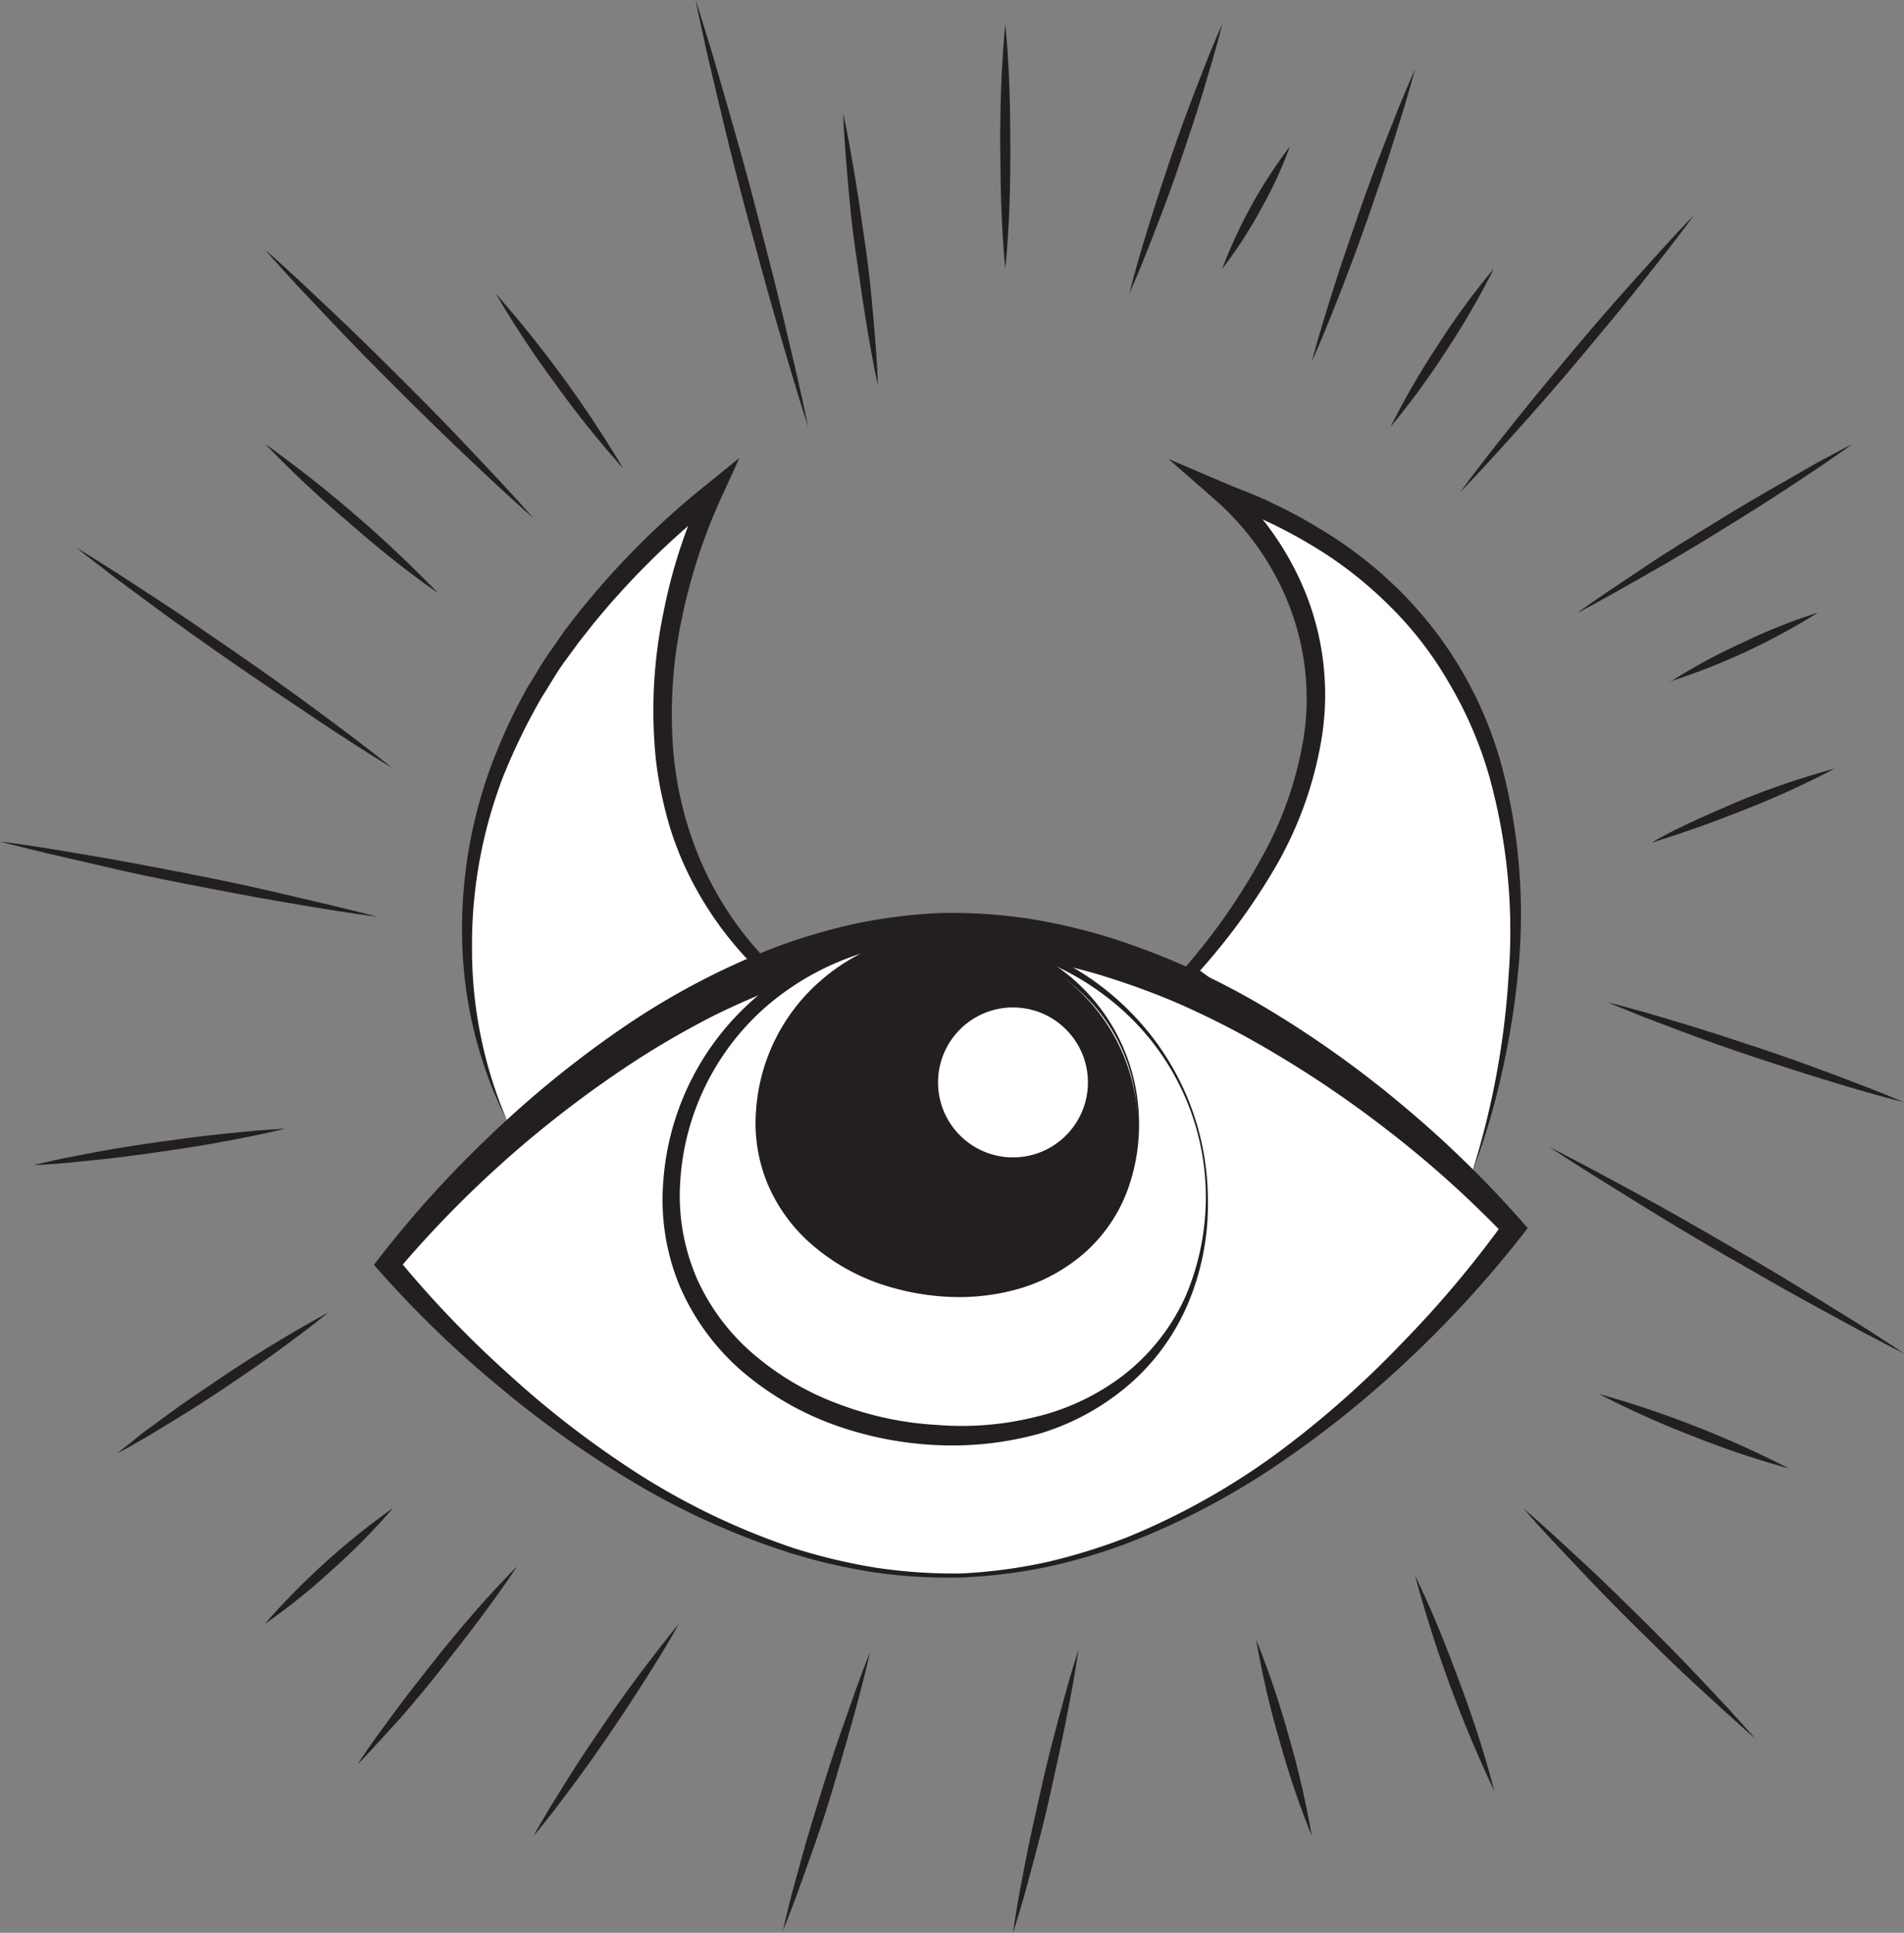 <svg id="Layer_1" data-name="Layer 1" xmlns="http://www.w3.org/2000/svg" viewBox="0 0 188.26 191.02"><rect x="0" y="0" width="188.26" height="191.02" fill="#808080" stroke="none"/><defs><style>.cls-1,.cls-3{fill:#fff;}.cls-2{fill:#231f20;}.cls-3{stroke:#231f20;stroke-miterlimit:10;}</style></defs><path class="cls-1" d="M349.05,306.71s19.57-51.22-24.69-67.22c0,0,22.85,17.86-3.21,47.4Z" transform="translate(-203.51 -190.81)"/><path class="cls-2" d="M349.05,306.71A80.83,80.83,0,0,0,352.69,287a57,57,0,0,0-2-19.71,39.39,39.39,0,0,0-3.92-9,35.51,35.51,0,0,0-6-7.73,39.34,39.34,0,0,0-7.81-6,46.41,46.41,0,0,0-4.36-2.3c-1.48-.71-3.05-1.25-4.57-1.88l.94-1.7a25.29,25.29,0,0,1,4.65,5.18,29,29,0,0,1,3.2,6.12,27.1,27.1,0,0,1,1.4,13.61,37.49,37.49,0,0,1-4.55,12.83,63.17,63.17,0,0,1-8,10.87l-.12-1c4.54,3.33,9.08,6.62,13.64,10.06Zm0,0-14-9.51c-4.74-3.17-9.5-6.49-14.27-9.77l-.6-.41.49-.57a61.69,61.69,0,0,0,7.55-10.81,35.93,35.93,0,0,0,4.24-12.26A25.34,25.34,0,0,0,331,250.7a27,27,0,0,0-7.27-10.43l-4.69-4.1,5.63,2.4c1.57.67,3.18,1.23,4.71,2a45.67,45.67,0,0,1,4.52,2.43,41,41,0,0,1,8.1,6.28,38.73,38.73,0,0,1,10.1,17.63,57.55,57.55,0,0,1,1.49,20.19,79.7,79.7,0,0,1-1.64,10A67.51,67.51,0,0,1,349.05,306.71Z" transform="translate(-203.51 -190.81)"/><path class="cls-1" d="M253.76,301.82s-17.57-32,20.22-62.33c0,0-14,27.82,5,46.85Z" transform="translate(-203.51 -190.81)"/><path class="cls-2" d="M253.76,301.82a41.77,41.77,0,0,1-4.52-17.13A46.71,46.71,0,0,1,251.89,267a55,55,0,0,1,3.74-8.19c.8-1.26,1.52-2.59,2.41-3.8l1.28-1.85,1.38-1.78a80.27,80.27,0,0,1,12.66-12.67l3.26-2.64-1.76,3.85A55.56,55.56,0,0,0,271,251.6a45.76,45.76,0,0,0-1,12.23,35.35,35.35,0,0,0,2.71,11.89,32.92,32.92,0,0,0,6.77,10.16l.57.6-.69.41c-4.31,2.55-8.62,5.12-12.91,7.58Zm0,0,12.57-8.12c4.13-2.71,8.24-5.3,12.35-7.91l-.12,1a34.44,34.44,0,0,1-7.37-10.42,31.4,31.4,0,0,1-2.05-6.09,35.14,35.14,0,0,1-.94-6.35,47.68,47.68,0,0,1,.94-12.73,52.42,52.42,0,0,1,4-12.16l1.49,1.21a78.73,78.73,0,0,0-12.49,12.26l-1.36,1.72L259.48,256c-.88,1.17-1.58,2.45-2.37,3.67a61.76,61.76,0,0,0-3.83,7.84,46.38,46.38,0,0,0-3.1,17.14A43.08,43.08,0,0,0,253.76,301.82Z" transform="translate(-203.51 -190.81)"/><path class="cls-1" d="M298.58,346.52c31.29-1,55.59-34.38,55.59-34.38s-26.42-31.71-57.71-30.69-55.59,34.38-55.59,34.38S267.29,347.54,298.58,346.52Z" transform="translate(-203.51 -190.81)"/><path class="cls-2" d="M298.58,346.32a51.42,51.42,0,0,0,8.29-1.09,58.77,58.77,0,0,0,8-2.45,69.61,69.61,0,0,0,14.59-8.1,95.67,95.67,0,0,0,12.55-11A104.94,104.94,0,0,0,352.63,311l.08,2.34a105,105,0,0,0-12.23-11,108.41,108.41,0,0,0-13.67-9c-2.37-1.3-4.79-2.49-7.25-3.55a77.35,77.35,0,0,0-7.51-2.69,56.06,56.06,0,0,0-7.7-1.69,50.64,50.64,0,0,0-7.77-.39,48.18,48.18,0,0,0-7.73.89,56.69,56.69,0,0,0-7.57,2.18,76.09,76.09,0,0,0-7.33,3.17c-2.38,1.22-4.73,2.56-7,4a108.36,108.36,0,0,0-24.55,21.63l-.07-2.32a104.57,104.57,0,0,0,11.41,12A95.18,95.18,0,0,0,267,336.72a69.92,69.92,0,0,0,15.09,7.13,57,57,0,0,0,8.14,1.92A52,52,0,0,0,298.58,346.32Zm0,.4a51.64,51.64,0,0,1-8.43-.48,57.78,57.78,0,0,1-8.24-1.86,73.48,73.48,0,0,1-15.4-6.86,102.75,102.75,0,0,1-13.76-9.75A106.74,106.74,0,0,1,240.64,316l-.15-.18.14-.19a107.46,107.46,0,0,1,11.29-12.54A103.06,103.06,0,0,1,265,292.44a73.76,73.76,0,0,1,14.92-7.91,58.73,58.73,0,0,1,8.12-2.42,52.7,52.7,0,0,1,8.41-1.06,52.15,52.15,0,0,1,8.47.51,58.32,58.32,0,0,1,8.25,1.89,73.77,73.77,0,0,1,15.41,6.92,103.75,103.75,0,0,1,13.74,9.79A106.76,106.76,0,0,1,354.4,312l.16.18-.14.19a108.42,108.42,0,0,1-11.33,12.51A102.71,102.71,0,0,1,330,335.45a73.79,73.79,0,0,1-14.92,7.85,57,57,0,0,1-8.1,2.39A52.57,52.57,0,0,1,298.59,346.72Z" transform="translate(-203.51 -190.81)"/><path class="cls-1" d="M322.84,309.2c0-14.32-11.85-25.93-26.48-25.93s-26.48,11.61-26.48,25.93,13.48,23.51,28.1,23.51S322.84,323.52,322.84,309.2Z" transform="translate(-203.51 -190.81)"/><path class="cls-2" d="M322.74,309.2a24.87,24.87,0,0,0-7.64-18,26.66,26.66,0,0,0-36.07-.7,25,25,0,0,0-8.27,17.23,20.59,20.59,0,0,0,1.66,9.45,21.25,21.25,0,0,0,5.79,7.63,27.53,27.53,0,0,0,8.39,4.83,32.35,32.35,0,0,0,9.54,2,30.27,30.27,0,0,0,9.72-.78,23.11,23.11,0,0,0,8.79-4.18,20.62,20.62,0,0,0,6.07-7.72A25,25,0,0,0,322.74,309.2Zm.2,0a25.35,25.35,0,0,1-1.76,9.95,21.86,21.86,0,0,1-5.84,8.34,24.19,24.19,0,0,1-9,5A32.4,32.4,0,0,1,296,333.63a34.71,34.71,0,0,1-10.16-2.05,29.3,29.3,0,0,1-9-5.28,23.32,23.32,0,0,1-6.14-8.42,22.32,22.32,0,0,1-1.61-10.26,26.44,26.44,0,0,1,9-18.1,27.3,27.3,0,0,1,19-6.71,26.94,26.94,0,0,1,18.26,8.09A26.43,26.43,0,0,1,322.94,309.2Z" transform="translate(-203.51 -190.81)"/><path class="cls-2" d="M316,301.59a18.51,18.51,0,0,0-37,0c0,10,9.42,16.43,19.65,16.43S316,311.6,316,301.59Z" transform="translate(-203.51 -190.81)"/><path class="cls-2" d="M315.93,301.59a17.17,17.17,0,0,0-5.35-12.54A18.48,18.48,0,0,0,298,284a18.09,18.09,0,0,0-12.5,4.67,17.17,17.17,0,0,0-5.67,11.9,14.07,14.07,0,0,0,1.17,6.49,14.55,14.55,0,0,0,4,5.22,19,19,0,0,0,5.78,3.3,22.27,22.27,0,0,0,6.57,1.39c4.47.32,9.18-.52,12.82-3.29a14.21,14.21,0,0,0,4.28-5.3A16.76,16.76,0,0,0,315.93,301.59Zm.2,0a18.84,18.84,0,0,1-1.19,7,15.48,15.48,0,0,1-4.05,5.92,17.18,17.18,0,0,1-6.35,3.59,21.54,21.54,0,0,1-7.27.88,24.7,24.7,0,0,1-7.19-1.44,20.51,20.51,0,0,1-6.34-3.76,16.41,16.41,0,0,1-4.35-6,15.77,15.77,0,0,1-1.12-7.29,18.66,18.66,0,0,1,6.41-12.78,19.15,19.15,0,0,1,20.38-3.06,18.91,18.91,0,0,1,11.07,16.95Z" transform="translate(-203.51 -190.81)"/><line class="cls-1" x1="79.91" y1="42.21" x2="68.77"/><path class="cls-2" d="M283.42,233c-1.13-3.46-2.15-7-3.16-10.45s-1.95-7-2.9-10.52-1.83-7.05-2.67-10.59l-1.26-5.31c-.38-1.78-.8-3.55-1.15-5.34.57,1.73,1.08,3.48,1.63,5.22l1.52,5.24c1,3.49,2,7,2.9,10.52s1.83,7,2.67,10.58S282.69,229.45,283.42,233Z" transform="translate(-203.51 -190.81)"/><line class="cls-1" x1="86.81" y1="38.13" x2="83.4" y2="11.23"/><path class="cls-2" d="M290.32,228.94c-.49-2.22-.87-4.44-1.23-6.68s-.67-4.46-1-6.7-.54-4.49-.74-6.74l-.28-3.38c-.06-1.13-.16-2.26-.19-3.39.26,1.1.45,2.22.67,3.33l.57,3.34c.37,2.23.67,4.47,1,6.71s.54,4.49.74,6.74S290.24,226.67,290.32,228.94Z" transform="translate(-203.51 -190.81)"/><line class="cls-1" x1="99.4" y1="26.55" x2="99.4" y2="2.38"/><path class="cls-2" d="M302.91,217.37c-.39-4-.48-8.06-.5-12.09s.11-8.06.5-12.08c.4,4,.49,8.05.5,12.08S303.31,213.34,302.91,217.37Z" transform="translate(-203.51 -190.81)"/><line class="cls-1" x1="111.66" y1="29.02" x2="120.85" y2="2.38"/><path class="cls-2" d="M315.17,219.83c.57-2.29,1.25-4.54,1.94-6.78s1.43-4.48,2.18-6.7,1.56-4.43,2.41-6.62l1.28-3.29c.46-1.08.89-2.17,1.38-3.24-.27,1.14-.61,2.27-.92,3.4l-1,3.38c-.68,2.25-1.44,4.47-2.19,6.7s-1.56,4.43-2.41,6.62S316.13,217.68,315.17,219.83Z" transform="translate(-203.51 -190.81)"/><line class="cls-1" x1="120.85" y1="26.55" x2="127.54" y2="14.47"/><path class="cls-2" d="M324.36,217.37a48.05,48.05,0,0,1,6.69-12.09,41.19,41.19,0,0,1-2.91,6.28A42.8,42.8,0,0,1,324.36,217.37Z" transform="translate(-203.51 -190.81)"/><line class="cls-1" x1="129.7" y1="35.74" x2="139.91" y2="6.81"/><path class="cls-2" d="M333.21,226.56c.66-2.48,1.42-4.93,2.19-7.36s1.61-4.86,2.45-7.28,1.72-4.81,2.66-7.19l1.41-3.57c.5-1.18,1-2.37,1.51-3.54-.32,1.24-.7,2.47-1.05,3.7L341.23,205c-.76,2.44-1.6,4.86-2.44,7.27s-1.73,4.82-2.66,7.2S334.26,224.21,333.21,226.56Z" transform="translate(-203.51 -190.81)"/><line class="cls-1" x1="137.53" y1="42.21" x2="147.74" y2="26.55"/><path class="cls-2" d="M341,233a79.32,79.32,0,0,1,4.69-8.1,74.87,74.87,0,0,1,5.53-7.55,79.32,79.32,0,0,1-4.69,8.1A78.09,78.09,0,0,1,341,233Z" transform="translate(-203.51 -190.81)"/><line class="cls-1" x1="144.34" y1="48.68" x2="167.49" y2="21.28"/><path class="cls-2" d="M347.85,239.49c1.77-2.41,3.63-4.76,5.5-7.1s3.77-4.63,5.69-6.92,3.88-4.55,5.88-6.78l3-3.33c1-1.09,2-2.2,3.08-3.27-.88,1.21-1.81,2.39-2.71,3.58l-2.78,3.52c-1.86,2.34-3.78,4.63-5.7,6.92s-3.88,4.55-5.88,6.78S349.94,237.34,347.85,239.49Z" transform="translate(-203.51 -190.81)"/><line class="cls-1" x1="155.91" y1="60.6" x2="183.15" y2="43.91"/><path class="cls-2" d="M359.43,251.41c2.16-1.57,4.38-3,6.6-4.5s4.49-2.87,6.75-4.27,4.55-2.76,6.87-4.07l3.48-2c1.18-.62,2.34-1.27,3.53-1.87-1.08.79-2.19,1.53-3.28,2.29l-3.33,2.21c-2.22,1.46-4.48,2.86-6.75,4.26s-4.55,2.76-6.87,4.07S361.8,250.19,359.43,251.41Z" transform="translate(-203.51 -190.81)"/><line class="cls-1" x1="165.11" y1="67.4" x2="179.74" y2="60.6"/><path class="cls-2" d="M368.62,258.22a57.5,57.5,0,0,1,7.11-3.86,56.28,56.28,0,0,1,7.53-3,65.28,65.28,0,0,1-14.64,6.81Z" transform="translate(-203.51 -190.81)"/><path class="cls-1" d="M367.26,273.94c-3.07,1,17.7-7.21,17.7-7.21" transform="translate(-203.51 -190.81)"/><path class="cls-2" d="M367.26,273.94a1.42,1.42,0,0,1-.31.11h0s0-.07,0-.07l0,0,0,0,.06,0,.14-.09.54-.3,1.1-.58c.74-.37,1.48-.73,2.23-1.07,1.5-.7,3-1.33,4.54-2a81.91,81.91,0,0,1,9.37-3.17,89.81,89.81,0,0,1-9,4.1c-1.53.6-3.07,1.19-4.62,1.74l-2.34.8-1.18.37-.58.2-.15.05s-.09.09-.12,0Z" transform="translate(-203.51 -190.81)"/><path class="cls-1" d="M362.49,289.88" transform="translate(-203.51 -190.81)"/><line class="cls-1" x1="188.26" y1="108.94" x2="158.98" y2="99.06"/><path class="cls-2" d="M391.77,299.75c-2.51-.63-5-1.36-7.45-2.11s-4.91-1.54-7.35-2.35-4.87-1.67-7.28-2.58l-3.62-1.37c-1.19-.49-2.4-.95-3.58-1.46,1.26.3,2.49.67,3.74,1l3.7,1.1c2.47.74,4.91,1.55,7.36,2.36s4.87,1.67,7.28,2.58S389.39,298.73,391.77,299.75Z" transform="translate(-203.51 -190.81)"/><line class="cls-1" x1="153.19" y1="113.36" x2="188.26" y2="133.79"/><path class="cls-2" d="M356.7,304.17c3,1.53,6,3.15,9,4.78s5.9,3.31,8.83,5,5.83,3.43,8.7,5.21l4.32,2.67c1.42.93,2.85,1.82,4.26,2.77-1.52-.75-3-1.56-4.51-2.34l-4.45-2.43c-3-1.63-5.9-3.32-8.83-5s-5.83-3.43-8.7-5.21S359.52,306.05,356.7,304.17Z" transform="translate(-203.51 -190.81)"/><line class="cls-1" x1="150.66" y1="149.11" x2="173.62" y2="171.91"/><path class="cls-2" d="M354.17,339.92c2.06,1.75,4,3.59,6,5.43s3.9,3.73,5.82,5.62,3.81,3.82,5.66,5.78l2.77,2.95c.9,1,1.82,2,2.7,3-1-.87-2-1.79-3-2.68l-3-2.75c-2-1.84-3.9-3.73-5.82-5.62s-3.81-3.82-5.66-5.79S355.94,342,354.17,339.92Z" transform="translate(-203.51 -190.81)"/><line class="cls-1" x1="139.91" y1="155.73" x2="147.74" y2="177.02"/><path class="cls-2" d="M343.43,346.55c1.67,3.41,3.06,6.93,4.38,10.47s2.51,7.13,3.45,10.81a127.65,127.65,0,0,1-7.83-21.28Z" transform="translate(-203.51 -190.81)"/><line class="cls-1" x1="124.2" y1="162.04" x2="129.7" y2="181.45"/><path class="cls-2" d="M327.71,352.85a91.22,91.22,0,0,1,3.23,9.57,88.82,88.82,0,0,1,2.27,9.84,89,89,0,0,1-3.23-9.57A90.59,90.59,0,0,1,327.71,352.85Z" transform="translate(-203.51 -190.81)"/><line class="cls-1" x1="158.1" y1="137.76" x2="176.88" y2="145.13"/><path class="cls-2" d="M361.61,328.58a101.3,101.3,0,0,1,18.78,7.36,87.43,87.43,0,0,1-9.57-3.22A90.31,90.31,0,0,1,361.61,328.58Z" transform="translate(-203.51 -190.81)"/><line class="cls-1" x1="86.02" y1="163.32" x2="77.39" y2="190.73"/><path class="cls-2" d="M289.53,354.13c-.53,2.35-1.15,4.66-1.8,7s-1.33,4.6-2,6.88-1.46,4.56-2.27,6.82l-1.21,3.38c-.44,1.12-.84,2.25-1.31,3.36.25-1.18.56-2.34.84-3.5l.95-3.47c.63-2.31,1.34-4.6,2.05-6.89s1.46-4.56,2.26-6.81S288.61,356.35,289.53,354.13Z" transform="translate(-203.51 -190.81)"/><line class="cls-1" x1="106.64" y1="163.02" x2="100.16" y2="191.02"/><path class="cls-2" d="M310.15,353.84c-.34,2.38-.79,4.73-1.25,7.08s-1,4.69-1.5,7-1.11,4.66-1.74,7l-.94,3.47c-.35,1.14-.67,2.3-1.05,3.44.16-1.19.38-2.37.57-3.55l.67-3.54c.46-2.35,1-4.68,1.51-7s1.11-4.66,1.74-7S309.41,356.12,310.15,353.84Z" transform="translate(-203.51 -190.81)"/><line class="cls-1" x1="67.09" y1="160.51" x2="52.77" y2="181.45"/><path class="cls-2" d="M270.61,351.32c-1,1.86-2.14,3.66-3.27,5.45s-2.3,3.55-3.49,5.3-2.41,3.48-3.67,5.17l-1.91,2.54c-.67.83-1.3,1.67-2,2.48.5-.94,1.06-1.84,1.59-2.76l1.67-2.69c1.12-1.8,2.3-3.55,3.49-5.3s2.41-3.48,3.68-5.17S269.24,353,270.61,351.32Z" transform="translate(-203.51 -190.81)"/><line class="cls-1" x1="38.81" y1="149.11" x2="26.21" y2="160.51"/><path class="cls-2" d="M242.32,339.92a65.72,65.72,0,0,1-6,6.07,62.21,62.21,0,0,1-6.64,5.33,73,73,0,0,1,12.6-11.4Z" transform="translate(-203.51 -190.81)"/><line class="cls-1" x1="32.51" y1="129.7" x2="11.57" y2="143.66"/><path class="cls-2" d="M236,320.51c-1.63,1.34-3.32,2.58-5,3.81s-3.43,2.42-5.17,3.59-3.5,2.3-5.3,3.39l-2.69,1.63c-.92.51-1.82,1.05-2.76,1.54.81-.67,1.66-1.3,2.49-2l2.54-1.86c1.69-1.24,3.43-2.41,5.17-3.58s3.5-2.31,5.29-3.39S234.16,321.51,236,320.51Z" transform="translate(-203.51 -190.81)"/><line class="cls-1" x1="28.19" y1="111.55" x2="3.3" y2="115.18"/><path class="cls-2" d="M231.7,302.36c-2,.51-4.1.9-6.17,1.29s-4.13.7-6.2,1-4.16.58-6.24.79l-3.14.32c-1,.07-2.09.17-3.14.21,1-.26,2.05-.46,3.07-.7l3.09-.59c2.07-.39,4.14-.71,6.21-1s4.16-.58,6.24-.79S229.6,302.46,231.7,302.36Z" transform="translate(-203.51 -190.81)"/><line class="cls-1" x1="51.12" y1="154.81" x2="35.34" y2="174.41"/><path class="cls-2" d="M254.63,345.62c-1.15,1.76-2.39,3.46-3.64,5.14s-2.55,3.33-3.86,5-2.65,3.26-4,4.83L241,362.92c-.72.77-1.42,1.56-2.16,2.3.56-.89,1.18-1.73,1.78-2.6l1.86-2.54c1.24-1.69,2.55-3.33,3.86-5s2.64-3.25,4-4.83S253.16,347.12,254.63,345.62Z" transform="translate(-203.51 -190.81)"/><line class="cls-1" x1="37.36" y1="90.61" y2="83.2"/><path class="cls-2" d="M240.87,281.43c-3.15-.42-6.28-.94-9.41-1.48s-6.25-1.13-9.37-1.74-6.22-1.26-9.31-2l-4.65-1.07c-1.54-.39-3.08-.74-4.62-1.16,1.58.19,3.15.45,4.72.68l4.7.79c3.13.53,6.24,1.13,9.36,1.74s6.22,1.26,9.32,2S237.8,280.61,240.87,281.43Z" transform="translate(-203.51 -190.81)"/><line class="cls-1" x1="38.81" y1="75.91" x2="7.49" y2="54.13"/><path class="cls-2" d="M242.32,266.73c-2.73-1.65-5.39-3.39-8-5.14s-5.28-3.54-7.9-5.35-5.2-3.65-7.76-5.54l-3.84-2.84c-1.25-1-2.53-1.92-3.77-2.92,1.37.81,2.7,1.68,4.05,2.52l4,2.61c2.66,1.74,5.28,3.55,7.89,5.35s5.21,3.66,7.77,5.55S239.83,264.74,242.32,266.73Z" transform="translate(-203.51 -190.81)"/><line class="cls-1" x1="43.23" y1="58.55" x2="26.21" y2="43.91"/><path class="cls-2" d="M246.74,249.37c-3.09-2.15-6-4.52-8.83-7a110,110,0,0,1-8.19-7.69,125.43,125.43,0,0,1,17,14.64Z" transform="translate(-203.51 -190.81)"/><line class="cls-1" x1="52.77" y1="51.23" x2="26.21" y2="24.68"/><path class="cls-2" d="M256.28,242.05c-2.36-2.07-4.64-4.22-6.91-6.37s-4.5-4.35-6.72-6.56-4.41-4.44-6.56-6.72L232.87,219c-1.05-1.17-2.12-2.31-3.15-3.5,1.19,1,2.33,2.1,3.5,3.15l3.41,3.22c2.28,2.15,4.5,4.35,6.72,6.56s4.41,4.44,6.56,6.72S254.21,239.69,256.28,242.05Z" transform="translate(-203.51 -190.81)"/><path class="cls-1" d="M263.44,237.11" transform="translate(-203.51 -190.81)"/><line class="cls-1" x1="49.02" y1="29.02" x2="61.62" y2="46.3"/><path class="cls-2" d="M252.53,219.83a116,116,0,0,1,12.6,17.28,99.12,99.12,0,0,1-6.7-8.35A100.58,100.58,0,0,1,252.53,219.83Z" transform="translate(-203.51 -190.81)"/><circle class="cls-3" cx="100.16" cy="106.98" r="7.91"/></svg>
